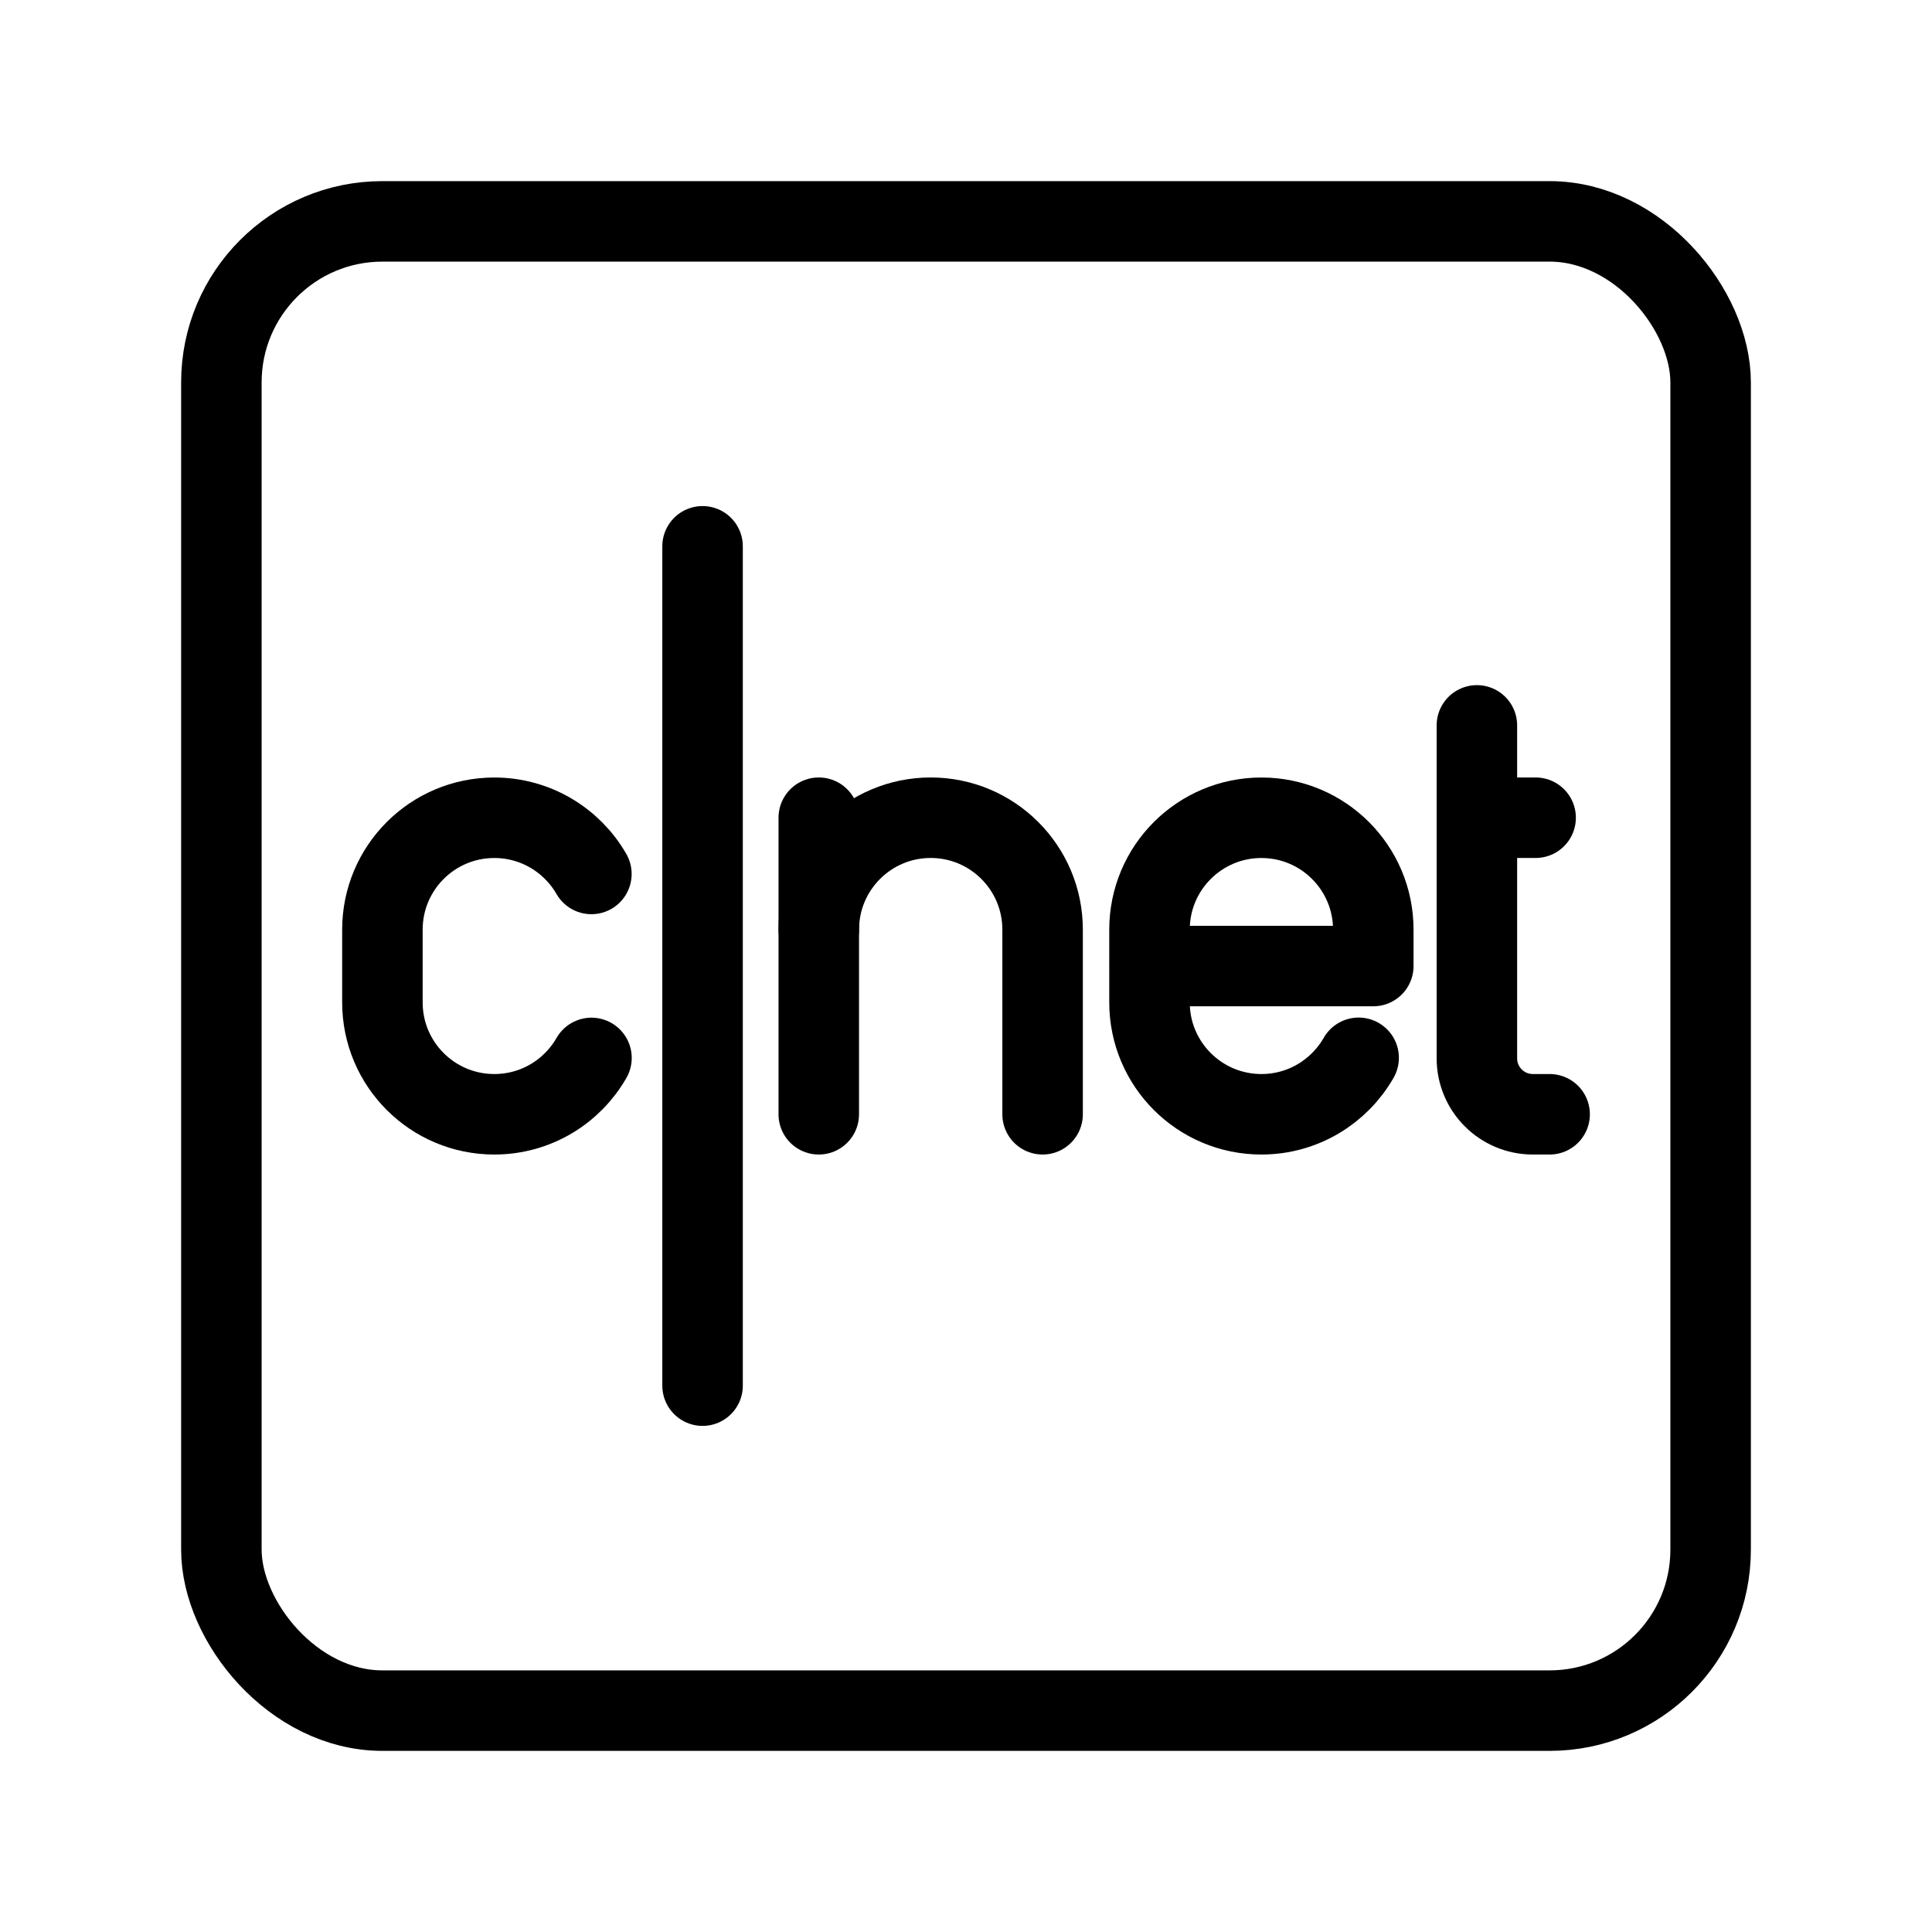 <?xml version="1.0" encoding="UTF-8"?><svg id="b" xmlns="http://www.w3.org/2000/svg" viewBox="0 0 48 48"><defs><style>.c{stroke-width:2px;fill:none;stroke:#000;stroke-linecap:round;stroke-linejoin:round;}</style></defs><rect class="c" x="5.5" y="5.5" width="37" height="37" rx="4" ry="4"/><path class="c" d="M36.693,18.022v8.272c0,.768.622,1.39,1.39,1.39h.417"/><line class="c" x1="36.693" y1="20.316" x2="38.152" y2="20.316"/><path class="c" d="M14.695,26.284c-.479.837-1.381,1.4-2.414,1.4h0c-1.536,0-2.78-1.245-2.78-2.78v-1.807c0-1.536,1.245-2.78,2.78-2.78h0c1.031,0,1.932.562,2.412,1.396"/><path class="c" d="M25.903,27.684v-4.588c0-1.536-1.245-2.78-2.78-2.78h0c-1.536,0-2.78,1.245-2.78,2.78"/><line class="c" x1="20.342" y1="27.684" x2="20.342" y2="20.316"/><path class="c" d="M33.755,26.281c-.479.838-1.381,1.403-2.416,1.403h0c-1.536,0-2.78-1.245-2.78-2.78v-1.807c0-1.536,1.245-2.78,2.78-2.78h0c1.536,0,2.78,1.245,2.78,2.78v.904s-5.561,0-5.561,0"/><line class="c" x1="17.455" y1="34.426" x2="17.455" y2="13.573"/></svg>
